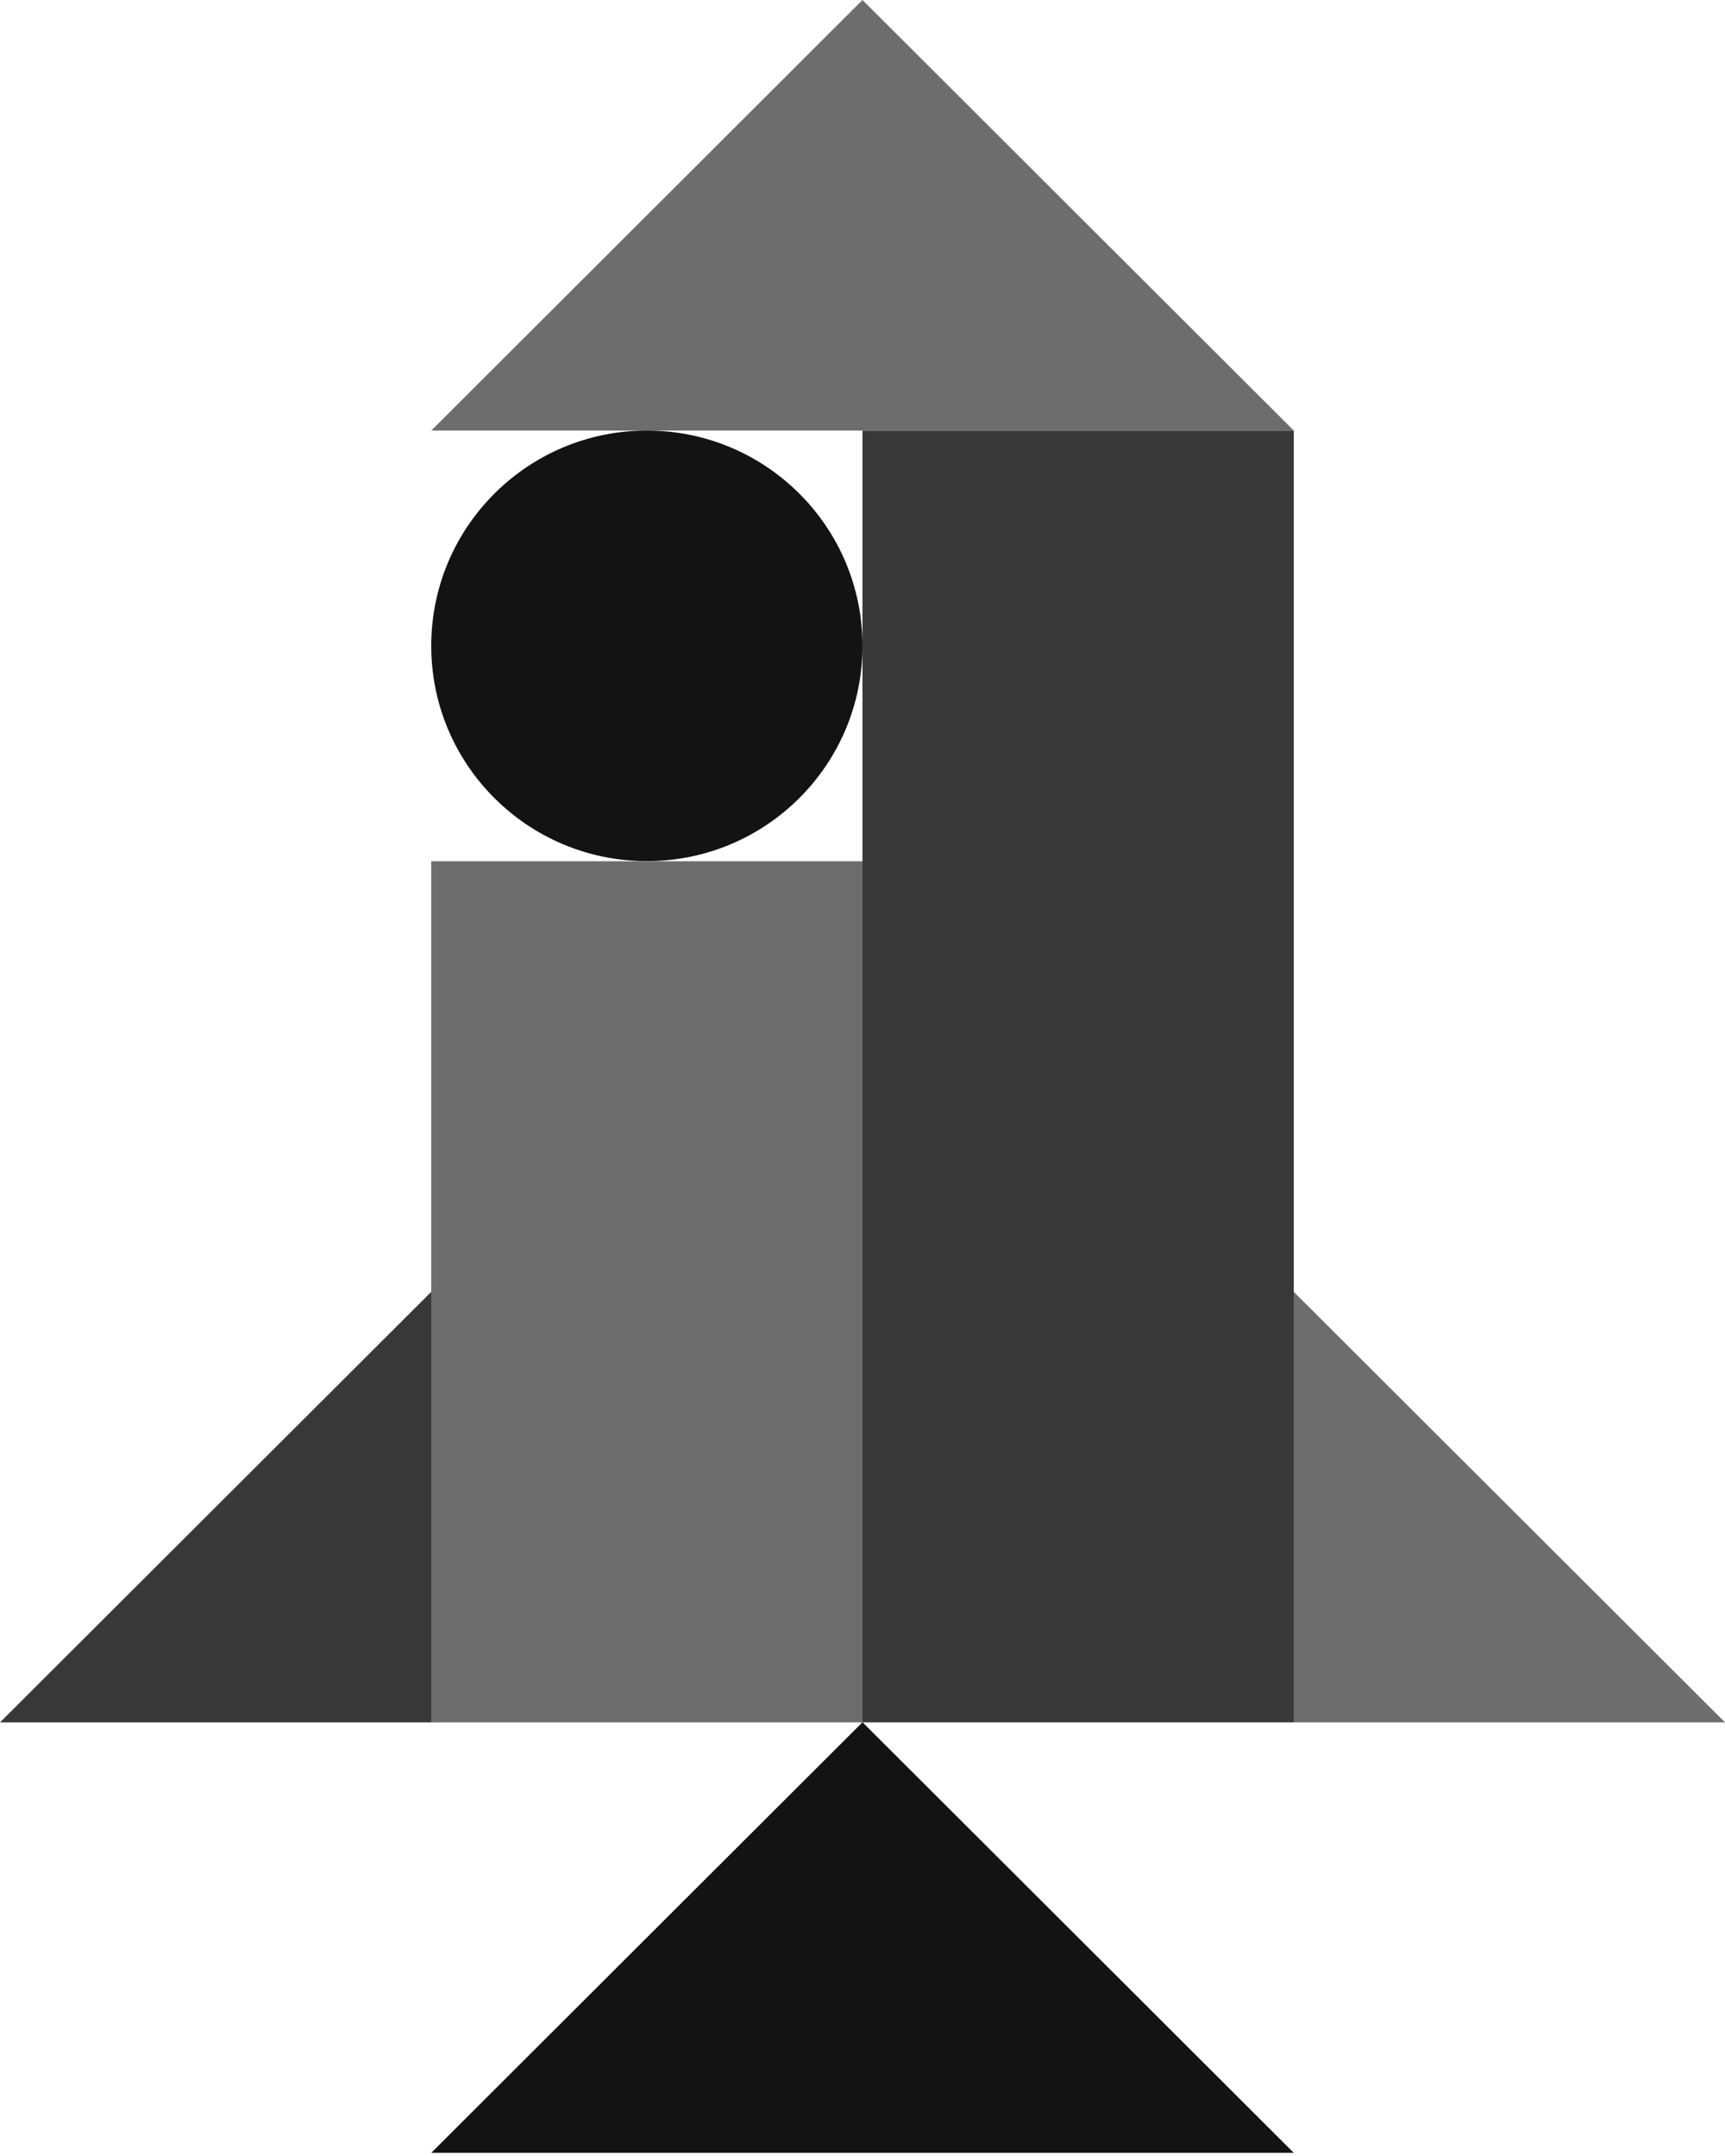 <?xml version="1.0" encoding="UTF-8"?>
<svg width="256px" height="320px" viewBox="0 0 256 320" version="1.1" xmlns="http://www.w3.org/2000/svg" preserveAspectRatio="xMidYMid">
    <title>DeployHQ</title>
    <g>
        <polygon fill="rgb(56,56,56)" transform="translate(32, 223.689) scale(-1, 1) translate(-32, -223.689) " points="9.25456123e-15 255.642 9.25456123e-15 191.737 64 255.642"></polygon>
        <polygon fill="rgb(56,56,56)" transform="translate(159.999, 159.783) scale(-1, 1) translate(-159.999, -159.783) " points="127.999 255.641 191.999 255.641 191.999 63.924 127.999 63.924"></polygon>
        <polygon fill="rgb(19,19,19)" transform="translate(128, 287.576) scale(-1, 1) translate(-128, -287.576) " points="64 319.529 128 319.529 192 319.529 128 255.622"></polygon>
        <path d="M127.999,95.858 C127.999,113.506 113.673,127.811 95.999,127.811 C78.326,127.811 64,113.506 64,95.858 C64,78.211 78.326,63.906 95.999,63.906 C113.673,63.906 127.999,78.211 127.999,95.858" fill="rgb(19,19,19)" transform="translate(95.999, 95.858) scale(-1, 1) translate(-95.999, -95.858) "></path>
        <polygon fill="rgb(109,109,109)" transform="translate(224, 223.689) scale(-1, 1) translate(-224, -223.689) " points="256 255.642 192 255.642 256 191.737"></polygon>
        <polygon fill="rgb(109,109,109)" transform="translate(128, 31.952) scale(-1, 1) translate(-128, -31.952) " points="128 0 64 63.905 128 63.905 192 63.905"></polygon>
        <polygon fill="rgb(109,109,109)" transform="translate(96, 191.738) scale(-1, 1) translate(-96, -191.738) " points="64 255.644 127.999 255.644 127.999 127.832 64 127.832"></polygon>
    </g>
</svg>
